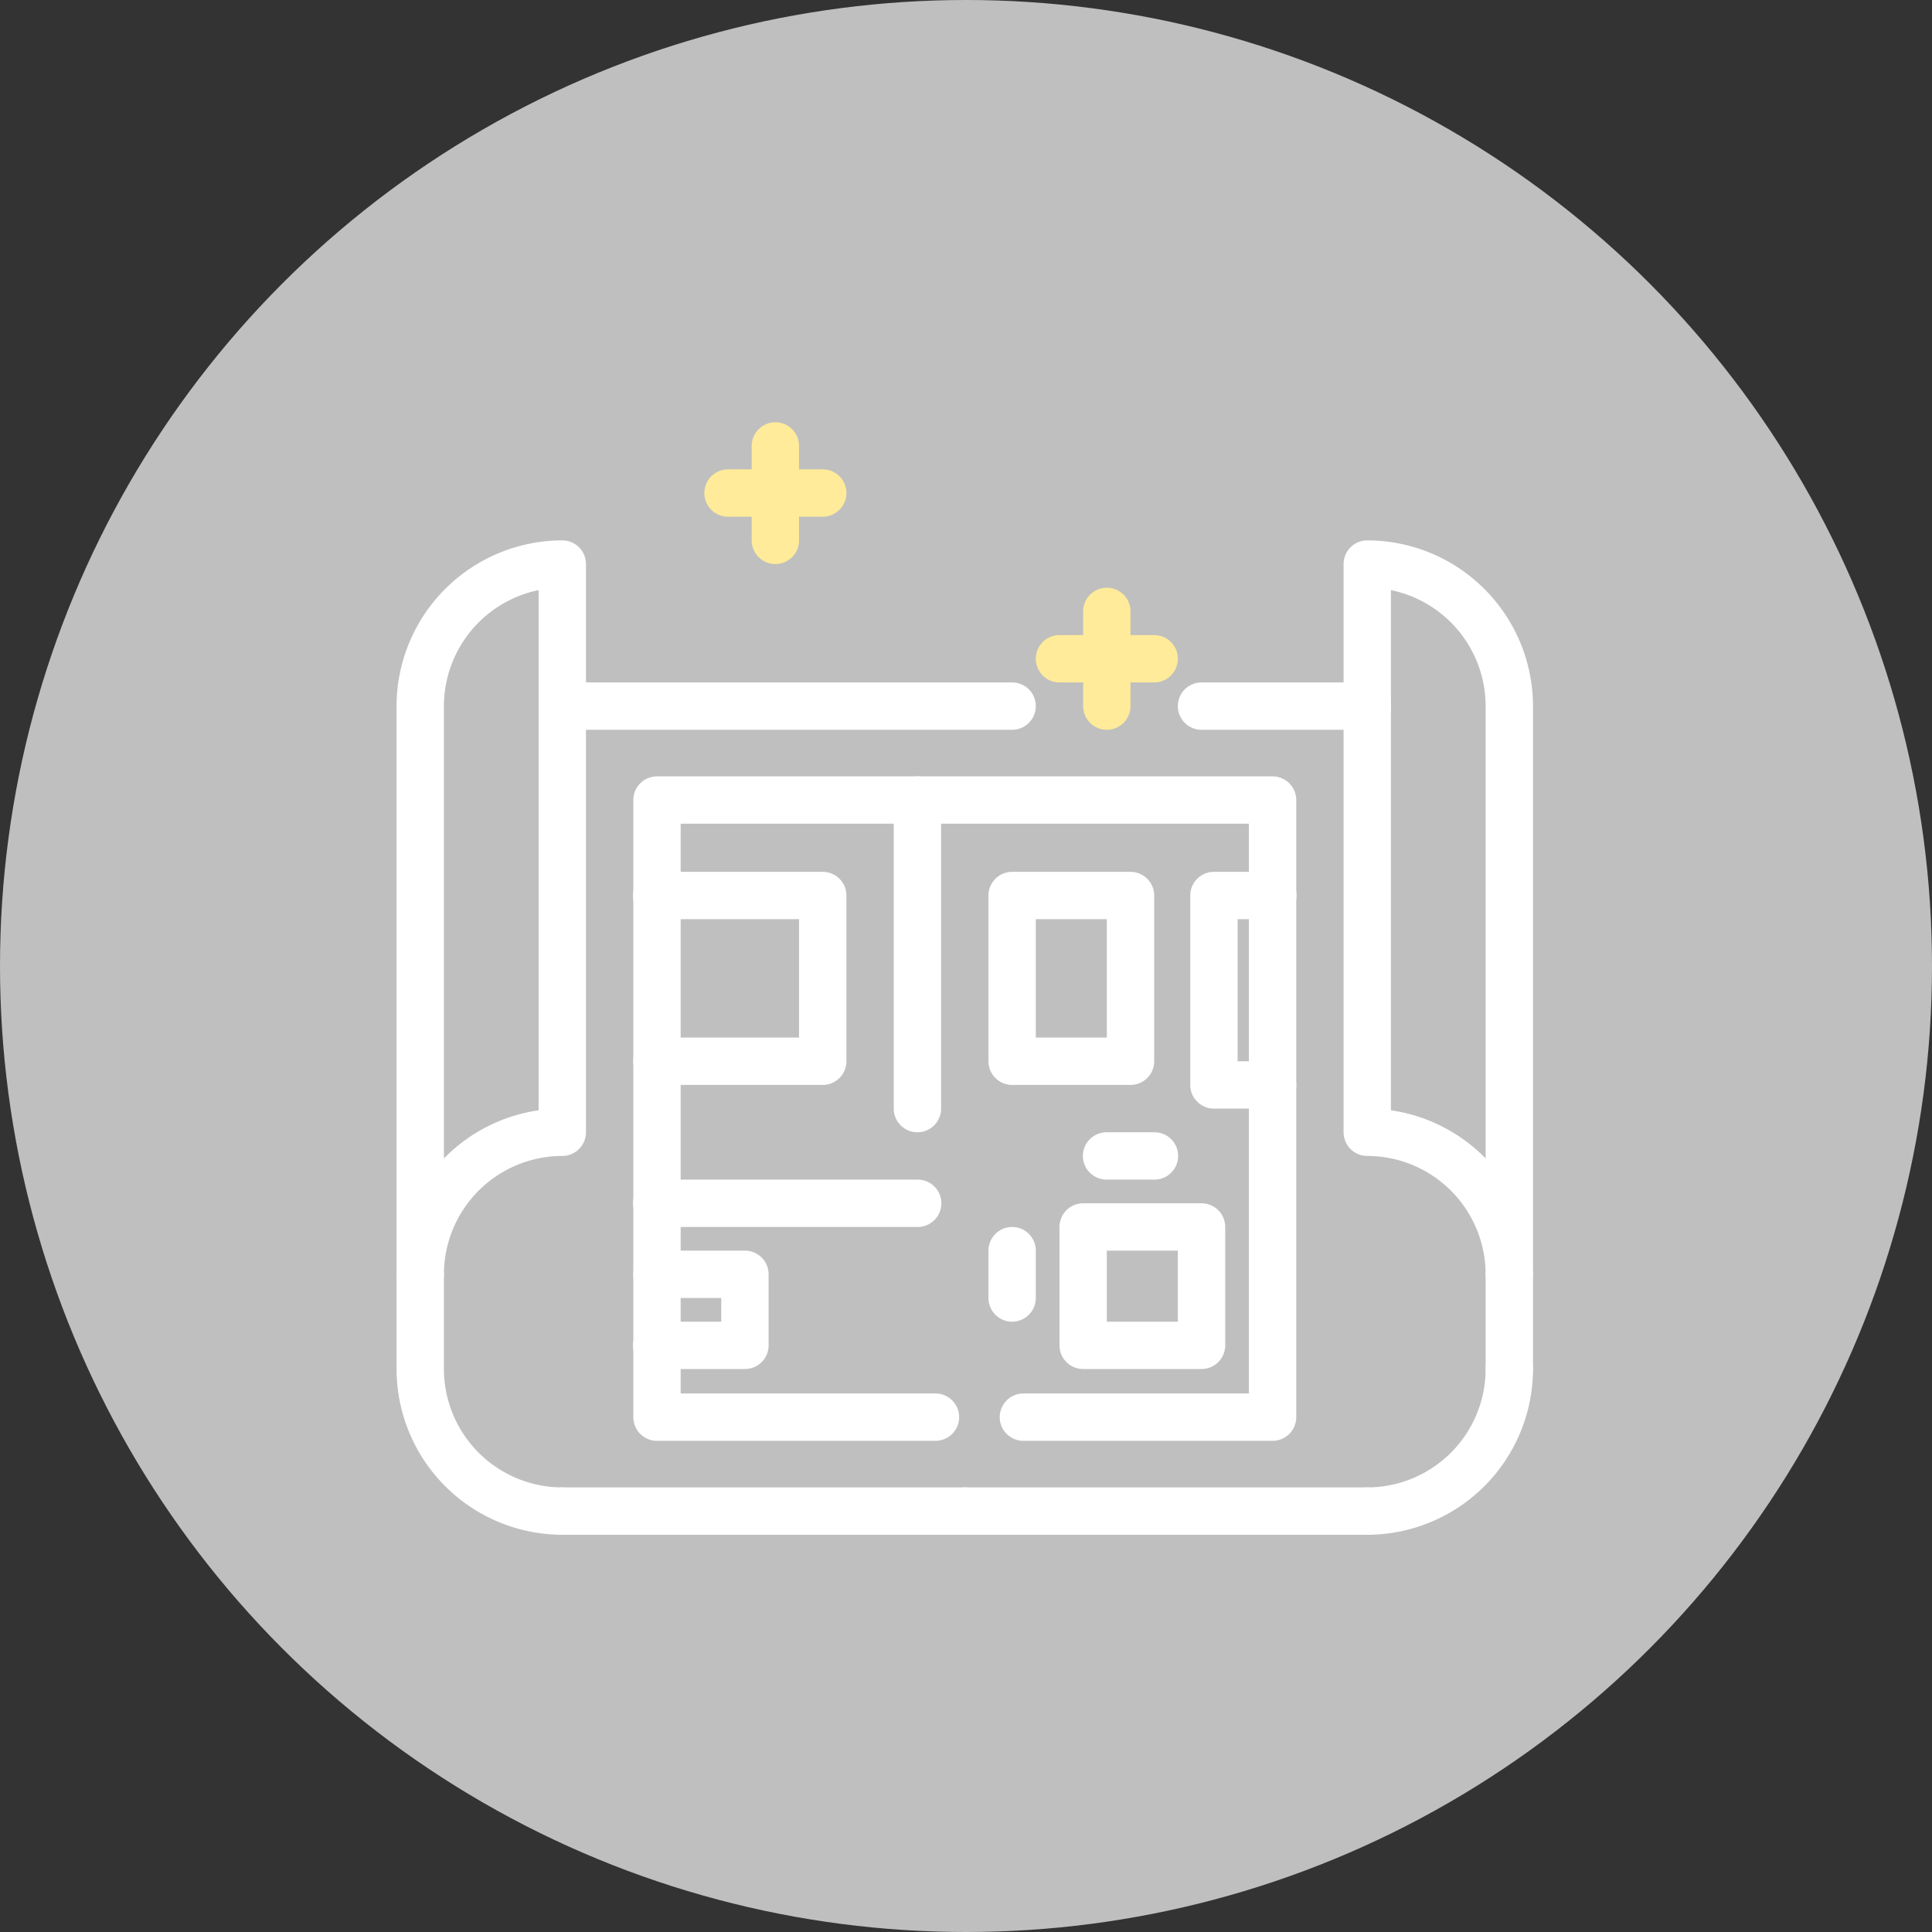 <svg xmlns="http://www.w3.org/2000/svg" width="635.182" height="635.182" viewBox="0 0 635.182 635.182"><rect x="0" y="0" width="635.182" height="635.182" fill="#333333" stroke="none"/><g id="Grupo_51" data-name="Grupo 51" transform="translate(-222.409 -642.409)"><g id="Grupo_27" data-name="Grupo 27"><circle id="Elipse_2" data-name="Elipse 2" cx="317.591" cy="317.591" r="317.591" transform="translate(222.409 642.409)" fill="#bfbfbf"></circle></g><g id="Grupo_50" data-name="Grupo 50"><g id="Grupo_28" data-name="Grupo 28"><path id="Trazado_15" data-name="Trazado 15" d="M360.571,1069.153a7.785,7.785,0,0,1-7.785-7.784h0V874.557a54.55,54.55,0,0,1,54.488-54.487,7.784,7.784,0,0,1,7.784,7.784v186.812a7.784,7.784,0,0,1-7.784,7.784,38.963,38.963,0,0,0-38.919,38.919h0A7.785,7.785,0,0,1,360.571,1069.153ZM399.49,836.419a38.988,38.988,0,0,0-31.135,38.138v148.715a54.4,54.4,0,0,1,31.135-15.836Z" fill="#fff"></path></g><g id="Grupo_29" data-name="Grupo 29"><path id="Trazado_16" data-name="Trazado 16" d="M407.274,1146.991a54.55,54.55,0,0,1-54.488-54.487v-31.135a7.785,7.785,0,0,1,15.569,0V1092.5a38.963,38.963,0,0,0,38.919,38.919,7.784,7.784,0,1,1,0,15.568Z" fill="#fff"></path></g><g id="Grupo_30" data-name="Grupo 30"><path id="Trazado_17" data-name="Trazado 17" d="M539.6,1146.991H407.274a7.784,7.784,0,1,1,0-15.568H539.6a7.784,7.784,0,1,1,0,15.568Z" fill="#fff"></path></g><g id="Grupo_31" data-name="Grupo 31"><path id="Trazado_18" data-name="Trazado 18" d="M718.627,1069.153a7.784,7.784,0,0,1-7.784-7.784,38.963,38.963,0,0,0-38.919-38.919,7.784,7.784,0,0,1-7.784-7.784V827.854a7.784,7.784,0,0,1,7.784-7.784,54.549,54.549,0,0,1,54.487,54.487v186.812h0A7.784,7.784,0,0,1,718.627,1069.153Zm-38.919-61.717a54.4,54.4,0,0,1,31.135,15.836V874.557a38.989,38.989,0,0,0-31.135-38.138Z" fill="#fff"></path></g><g id="Grupo_32" data-name="Grupo 32"><path id="Trazado_19" data-name="Trazado 19" d="M671.924,1146.991a7.784,7.784,0,1,1,0-15.568,38.963,38.963,0,0,0,38.919-38.919,7.784,7.784,0,1,1,15.568,0A54.549,54.549,0,0,1,671.924,1146.991Z" fill="#fff"></path></g><g id="Grupo_33" data-name="Grupo 33"><path id="Trazado_20" data-name="Trazado 20" d="M671.924,1146.991H539.6a7.784,7.784,0,1,1,0-15.568H671.924a7.784,7.784,0,1,1,0,15.568Z" fill="#fff"></path></g><g id="Grupo_34" data-name="Grupo 34"><path id="Trazado_21" data-name="Trazado 21" d="M718.627,1100.288a7.784,7.784,0,0,1-7.784-7.784v-31.135a7.784,7.784,0,1,1,15.568,0V1092.5A7.784,7.784,0,0,1,718.627,1100.288Z" fill="#fff"></path></g><g id="Grupo_35" data-name="Grupo 35"><path id="Trazado_22" data-name="Trazado 22" d="M671.924,882.341H617.438a7.784,7.784,0,0,1,0-15.568h54.486a7.784,7.784,0,0,1,0,15.568Z" fill="#fff"></path></g><g id="Grupo_36" data-name="Grupo 36"><path id="Trazado_23" data-name="Trazado 23" d="M555.167,882.341H407.274a7.784,7.784,0,1,1,0-15.568H555.167a7.784,7.784,0,0,1,0,15.568Z" fill="#fff"></path></g><g id="Grupo_47" data-name="Grupo 47"><g id="Grupo_37" data-name="Grupo 37"><path id="Trazado_24" data-name="Trazado 24" d="M640.789,1116.109H558.873a7.784,7.784,0,1,1,0-15.568h74.132V913.223H446.194v187.318h83.768a7.784,7.784,0,1,1,0,15.568H438.409a7.785,7.785,0,0,1-7.784-7.784V905.439a7.785,7.785,0,0,1,7.784-7.784h202.38a7.785,7.785,0,0,1,7.785,7.784v202.886A7.785,7.785,0,0,1,640.789,1116.109Z" fill="#fff"></path></g><g id="Grupo_38" data-name="Grupo 38"><path id="Trazado_25" data-name="Trazado 25" d="M594.086,999.1H555.167a7.784,7.784,0,0,1-7.784-7.784V936.827a7.783,7.783,0,0,1,7.784-7.783h38.919a7.783,7.783,0,0,1,7.784,7.783v54.487A7.784,7.784,0,0,1,594.086,999.1ZM562.951,983.53H586.3V944.611H562.951Z" fill="#fff"></path></g><g id="Grupo_39" data-name="Grupo 39"><path id="Trazado_26" data-name="Trazado 26" d="M640.789,1006.882H621.515a7.784,7.784,0,0,1-7.784-7.784V936.827a7.784,7.784,0,0,1,7.784-7.783h19.274a7.784,7.784,0,1,1,0,15.567H629.3v46.7h11.49a7.784,7.784,0,1,1,0,15.568Z" fill="#fff"></path></g><g id="Grupo_40" data-name="Grupo 40"><path id="Trazado_27" data-name="Trazado 27" d="M524.032,1014.666a7.785,7.785,0,0,1-7.785-7.784V905.439a7.784,7.784,0,0,1,15.569,0v101.443A7.785,7.785,0,0,1,524.032,1014.666Z" fill="#fff"></path></g><g id="Grupo_41" data-name="Grupo 41"><path id="Trazado_28" data-name="Trazado 28" d="M492.9,999.1H438.409a7.784,7.784,0,1,1,0-15.568h46.7V944.611h-46.7a7.784,7.784,0,1,1,0-15.567H492.9a7.783,7.783,0,0,1,7.784,7.783v54.487A7.784,7.784,0,0,1,492.9,999.1Z" fill="#fff"></path></g><g id="Grupo_42" data-name="Grupo 42"><path id="Trazado_29" data-name="Trazado 29" d="M524.032,1045.8H438.409a7.784,7.784,0,1,1,0-15.567h85.623a7.784,7.784,0,1,1,0,15.567Z" fill="#fff"></path></g><g id="Grupo_43" data-name="Grupo 43"><path id="Trazado_30" data-name="Trazado 30" d="M467.321,1092.5H438.409a7.784,7.784,0,1,1,0-15.567h21.127v-7.784H438.409a7.784,7.784,0,1,1,0-15.568h28.912a7.785,7.785,0,0,1,7.784,7.784v23.351A7.785,7.785,0,0,1,467.321,1092.5Z" fill="#fff"></path></g><g id="Grupo_44" data-name="Grupo 44"><path id="Trazado_31" data-name="Trazado 31" d="M617.438,1092.5H578.519a7.784,7.784,0,0,1-7.784-7.784V1045.8a7.784,7.784,0,0,1,7.784-7.784h38.919a7.784,7.784,0,0,1,7.784,7.784v38.919A7.784,7.784,0,0,1,617.438,1092.5ZM586.3,1076.937h23.351v-23.352H586.3Z" fill="#fff"></path></g><g id="Grupo_45" data-name="Grupo 45"><path id="Trazado_32" data-name="Trazado 32" d="M555.167,1076.937a7.784,7.784,0,0,1-7.784-7.784v-15.568a7.784,7.784,0,0,1,15.568,0v15.568A7.784,7.784,0,0,1,555.167,1076.937Z" fill="#fff"></path></g><g id="Grupo_46" data-name="Grupo 46"><path id="Trazado_33" data-name="Trazado 33" d="M601.87,1030.233H586.3a7.784,7.784,0,1,1,0-15.567H601.87a7.784,7.784,0,1,1,0,15.567Z" fill="#fff"></path></g></g><g id="Grupo_48" data-name="Grupo 48"><path id="Trazado_34" data-name="Trazado 34" d="M586.3,882.341a7.784,7.784,0,0,1-7.784-7.784v-7.784h-7.783a7.784,7.784,0,1,1,0-15.568h7.783v-7.784a7.784,7.784,0,0,1,15.568,0v7.784h7.784a7.784,7.784,0,1,1,0,15.568h-7.784v7.784A7.784,7.784,0,0,1,586.3,882.341Z" fill="#ffeb99"></path></g><g id="Grupo_49" data-name="Grupo 49"><path id="Trazado_35" data-name="Trazado 35" d="M477.328,827.854a7.785,7.785,0,0,1-7.784-7.784v-7.784h-7.783a7.784,7.784,0,1,1,0-15.568h7.783v-7.783a7.785,7.785,0,0,1,15.569,0v7.783H492.9a7.784,7.784,0,0,1,0,15.568h-7.783v7.784A7.785,7.785,0,0,1,477.328,827.854Z" fill="#ffeb99"></path></g></g></g></svg>